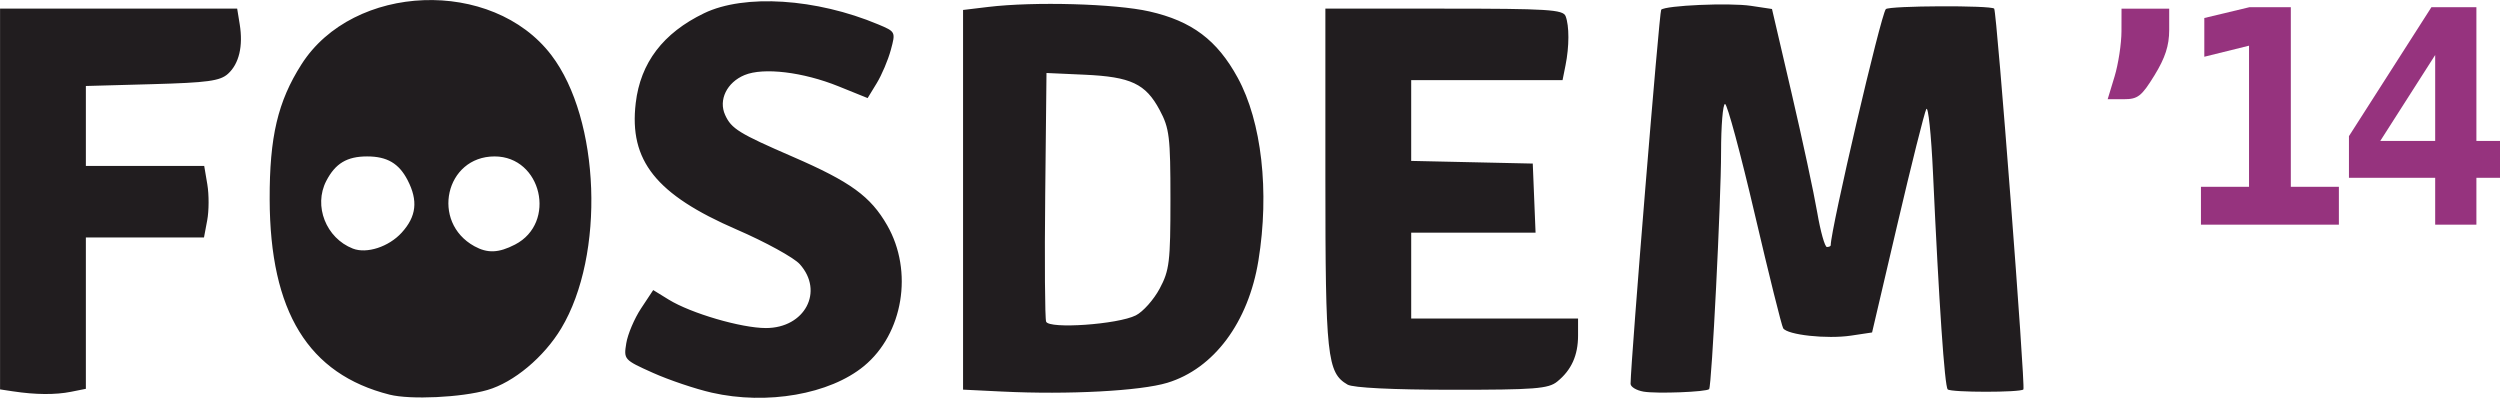 <?xml version="1.0" encoding="UTF-8" standalone="no"?>
<!-- Created with Inkscape (http://www.inkscape.org/) -->

<svg
   xmlns:dc="http://purl.org/dc/elements/1.1/"
   xmlns:cc="http://creativecommons.org/ns#"
   xmlns:rdf="http://www.w3.org/1999/02/22-rdf-syntax-ns#"
   xmlns:svg="http://www.w3.org/2000/svg"
   xmlns="http://www.w3.org/2000/svg"
   xmlns:sodipodi="http://sodipodi.sourceforge.net/DTD/sodipodi-0.dtd"
   xmlns:inkscape="http://www.inkscape.org/namespaces/inkscape"
   width="660.4"
   height="105.053"
   id="svg2"
   version="1.1"
   inkscape:version="0.48.4 r9939"
   sodipodi:docname="fosdem-wordmark.svg">
  <defs
     id="defs4" />
  <sodipodi:namedview
     id="base"
     pagecolor="#ffffff"
     bordercolor="#666666"
     borderopacity="1.0"
     inkscape:pageopacity="0.0"
     inkscape:pageshadow="2"
     inkscape:zoom="1.979899"
     inkscape:cx="297.29098"
     inkscape:cy="-74.569131"
     inkscape:document-units="px"
     inkscape:current-layer="layer1"
     showgrid="false"
     inkscape:window-width="1920"
     inkscape:window-height="1056"
     inkscape:window-x="0"
     inkscape:window-y="24"
     inkscape:window-maximized="1"
     fit-margin-top="0"
     fit-margin-left="0"
     fit-margin-right="0"
     fit-margin-bottom="0" />
  <g
     inkscape:label="Layer 1"
     inkscape:groupmode="layer"
     id="layer1"
     transform="translate(-57.451,-44.219)">
    <g
       id="g3002"
       transform="matrix(0.329,0,0,0.329,-11.507,-20.735)">
      <path
         style="fill:#96337e"
         d="m 1907.41,258.91 c 3.034,-10 5.536,-26.364 5.559,-36.364 l 0.041,-18.182 19.139,0 19.139,0 0,17.168 c 0,12.482 -3.224,22.407 -11.812,36.364 -10.4,16.903 -13.351,19.196 -24.698,19.196 l -12.886,0 5.517,-18.182 z"
         id="path3006"
         inkscape:connector-curvature="0"
         sodipodi:nodetypes="cccccsssccc" />
      <path
         style="fill:#211d1f"
         d="m 522.44,514.305 c -65.31,-16.463 -96.073,-66.552 -96.321,-156.829 -0.137,-50.184 6.529,-78.508 25.488,-108.297 41.662,-65.459 153.271,-69.651 200.648,-7.535 39.345,51.584 43.304,160.561 7.972,219.424 -13.9,23.157 -38.14,43.396 -59.291,49.502 -20.77,5.996 -61.786,7.948 -78.497,3.736 z m 9.694,-130.086 c 11.834,-12.988 13.261,-25.663 4.745,-42.131 -6.974,-13.487 -16.479,-19.062 -32.497,-19.062 -16.212,0 -25.534,5.598 -32.835,19.717 -10.348,20.011 -0.173,45.876 21.352,54.277 11.182,4.364 28.846,-1.399 39.235,-12.801 z m 90.987,9.581 c 33.734,-17.445 21.377,-70.775 -16.398,-70.775 -39.546,0 -51.409,52.759 -16.215,72.113 10.564,5.809 19.499,5.443 32.613,-1.338 z m 157.925,118.899 c -13.1,-2.979 -34.375,-10.154 -47.278,-15.944 -23.18,-10.402 -23.434,-10.686 -21.312,-23.765 1.181,-7.28 6.529,-19.857 11.883,-27.948 l 9.735,-14.711 12.428,7.656 c 17.89,11.02 58.295,22.839 78.078,22.839 31.258,0 46.822,-29.373 27.174,-51.283 -4.737,-5.282 -27.539,-17.8 -50.671,-27.817 -64.777,-28.05 -86.511,-55.284 -81.049,-101.558 3.824,-32.396 21.995,-56.261 54.924,-72.132 32.337,-15.587 89.995,-11.888 139.726,8.963 14.028,5.881 14.098,6.024 10.154,20.568 -2.184,8.055 -7.262,20.037 -11.285,26.628 l -7.313,11.983 -23.351,-9.432 c -28.567,-11.539 -60.294,-15.345 -75.478,-9.056 -14.221,5.891 -21.083,19.995 -15.591,32.048 5.05,11.085 11.041,14.783 54.404,33.591 46.339,20.098 62.367,31.745 75.715,55.015 21.139,36.853 12.861,87.037 -18.639,113.002 -27.473,22.645 -77.864,31.447 -122.255,21.353 z m -560.877,-1.026 -10.526,-1.595 0,-152.858 0,-152.857 95.194,0 95.194,0 2.041,12.576 c 2.844,17.523 -0.514,31.696 -9.42,39.755 -6.326,5.725 -16.368,7.098 -60.842,8.319 l -53.266,1.463 0,32.102 0,32.102 47.511,0 47.511,0 2.51,14.854 c 1.38,8.17 1.34,21.089 -0.089,28.708 l -2.599,13.854 -47.421,0 -47.421,0 0,60.766 0,60.766 -11.962,2.392 c -12.457,2.491 -28.455,2.371 -46.412,-0.349 z m 794.267,0.154 -31.579,-1.55 0,-152.424 0,-152.424 20.096,-2.414 c 37.044,-4.449 102.091,-2.641 129.538,3.602 34.134,7.764 54.342,22.942 70.893,53.248 19.244,35.238 25.61,91.409 16.63,146.747 -8.055,49.639 -35.787,86.853 -73.165,98.18 -21.658,6.563 -79.442,9.633 -132.413,7.033 z m 107.141,-61.174 c 5.769,-2.913 14.381,-12.582 19.139,-21.486 7.84,-14.672 8.65,-21.39 8.65,-71.692 0,-50.302 -0.81,-57.02 -8.65,-71.692 -11.291,-21.131 -23.095,-26.688 -60.25,-28.364 l -30.622,-1.381 -1.025,97.543 c -0.564,53.649 -0.235,99.601 0.73,102.115 2.339,6.095 57.638,2.223 72.028,-5.044 z m 407.698,61.235 c -5.79,-0.995 -10.498,-3.849 -10.464,-6.34 0.272,-19.753 23.109,-298.838 24.573,-300.302 3.475,-3.475 54.836,-5.717 72.003,-3.142 l 16.975,2.546 15.793,67.8 c 8.686,37.29 17.924,80.289 20.529,95.552 2.604,15.263 6.107,27.752 7.784,27.752 1.677,0 3.049,-0.624 3.049,-1.388 0,-12.785 40.373,-185.717 44.267,-189.611 2.765,-2.765 84.489,-3.132 86.979,-0.391 2.115,2.329 25.229,303.718 23.448,305.745 -2.216,2.521 -58.204,2.491 -60.756,-0.031 -2.484,-2.455 -7.021,-69.13 -11.798,-173.364 -1.44,-31.42 -3.878,-54.674 -5.419,-51.675 -1.541,2.999 -11.961,44.575 -23.156,92.393 l -20.354,86.941 -16.903,2.535 c -19.335,2.899 -51.174,-0.562 -54.488,-5.924 -1.228,-1.987 -11.512,-43.314 -22.854,-91.838 -11.341,-48.525 -22.057,-88.226 -23.812,-88.226 -1.755,0 -3.191,17.444 -3.191,38.764 0,38.734 -7.519,187.928 -9.585,190.181 -2.091,2.28 -42.159,3.821 -52.617,2.023 z m -237.682,-5.636 c -16.434,-9.553 -17.823,-22.482 -17.823,-165.879 l 0,-136.01 95.285,0 c 83.357,0 95.576,0.758 97.609,6.055 2.992,7.797 2.963,24.24 -0.069,39.4 l -2.392,11.962 -60.766,0 -60.766,0 0,32.422 0,32.422 48.804,1.071 48.804,1.071 1.125,27.752 1.125,27.752 -49.929,0 -49.929,0 0,34.45 0,34.45 66.986,0 66.986,0 0,13.649 c 0,15.968 -5.33,27.762 -16.716,36.984 -7.131,5.776 -17.858,6.61 -84.72,6.582 -47.453,-0.019 -79.239,-1.591 -83.613,-4.134 z"
         id="path3004"
         inkscape:connector-curvature="0" />
    </g>
    <g
       id="g2996"
       transform="translate(0,131.32)" />
    <g
       transform="matrix(1.97,0,0,1.97,81.439,-367.985)"
       style="font-size:40px;font-style:normal;font-variant:normal;font-weight:bold;font-stretch:normal;line-height:125%;letter-spacing:-0.113px;word-spacing:0px;fill:#96337e;fill-opacity:1;stroke:none;font-family:DejaVu Sans Mono;-inkscape-font-specification:DejaVu Sans Mono Bold"
       id="flowRoot3008">
      <path
         d="m 282.953,234.292 6.445,0 0,-18.926 -5.996,1.484 0,-5.195 6.035,-1.445 5.566,0 0,24.082 6.445,0 0,5.078 -18.496,0 0,-5.078"
         style="letter-spacing:-2.538px;fill:#96337e;font-family:DejaVu Sans Mono;-inkscape-font-specification:DejaVu Sans Mono Bold"
         id="path2999" />
      <path
         d="m 314.36,216.616 -7.363,11.523 7.363,0 0,-11.523 m -0.508,-6.406 6.035,0 0,17.93 3.203,0 0,4.941 -3.203,0 0,6.289 -5.527,0 0,-6.289 -11.562,0 0,-5.586 11.055,-17.285"
         style="letter-spacing:-2.538px;fill:#96337e;font-family:DejaVu Sans Mono;-inkscape-font-specification:DejaVu Sans Mono Bold"
         id="path3001" />
    </g>
  </g>
</svg>
